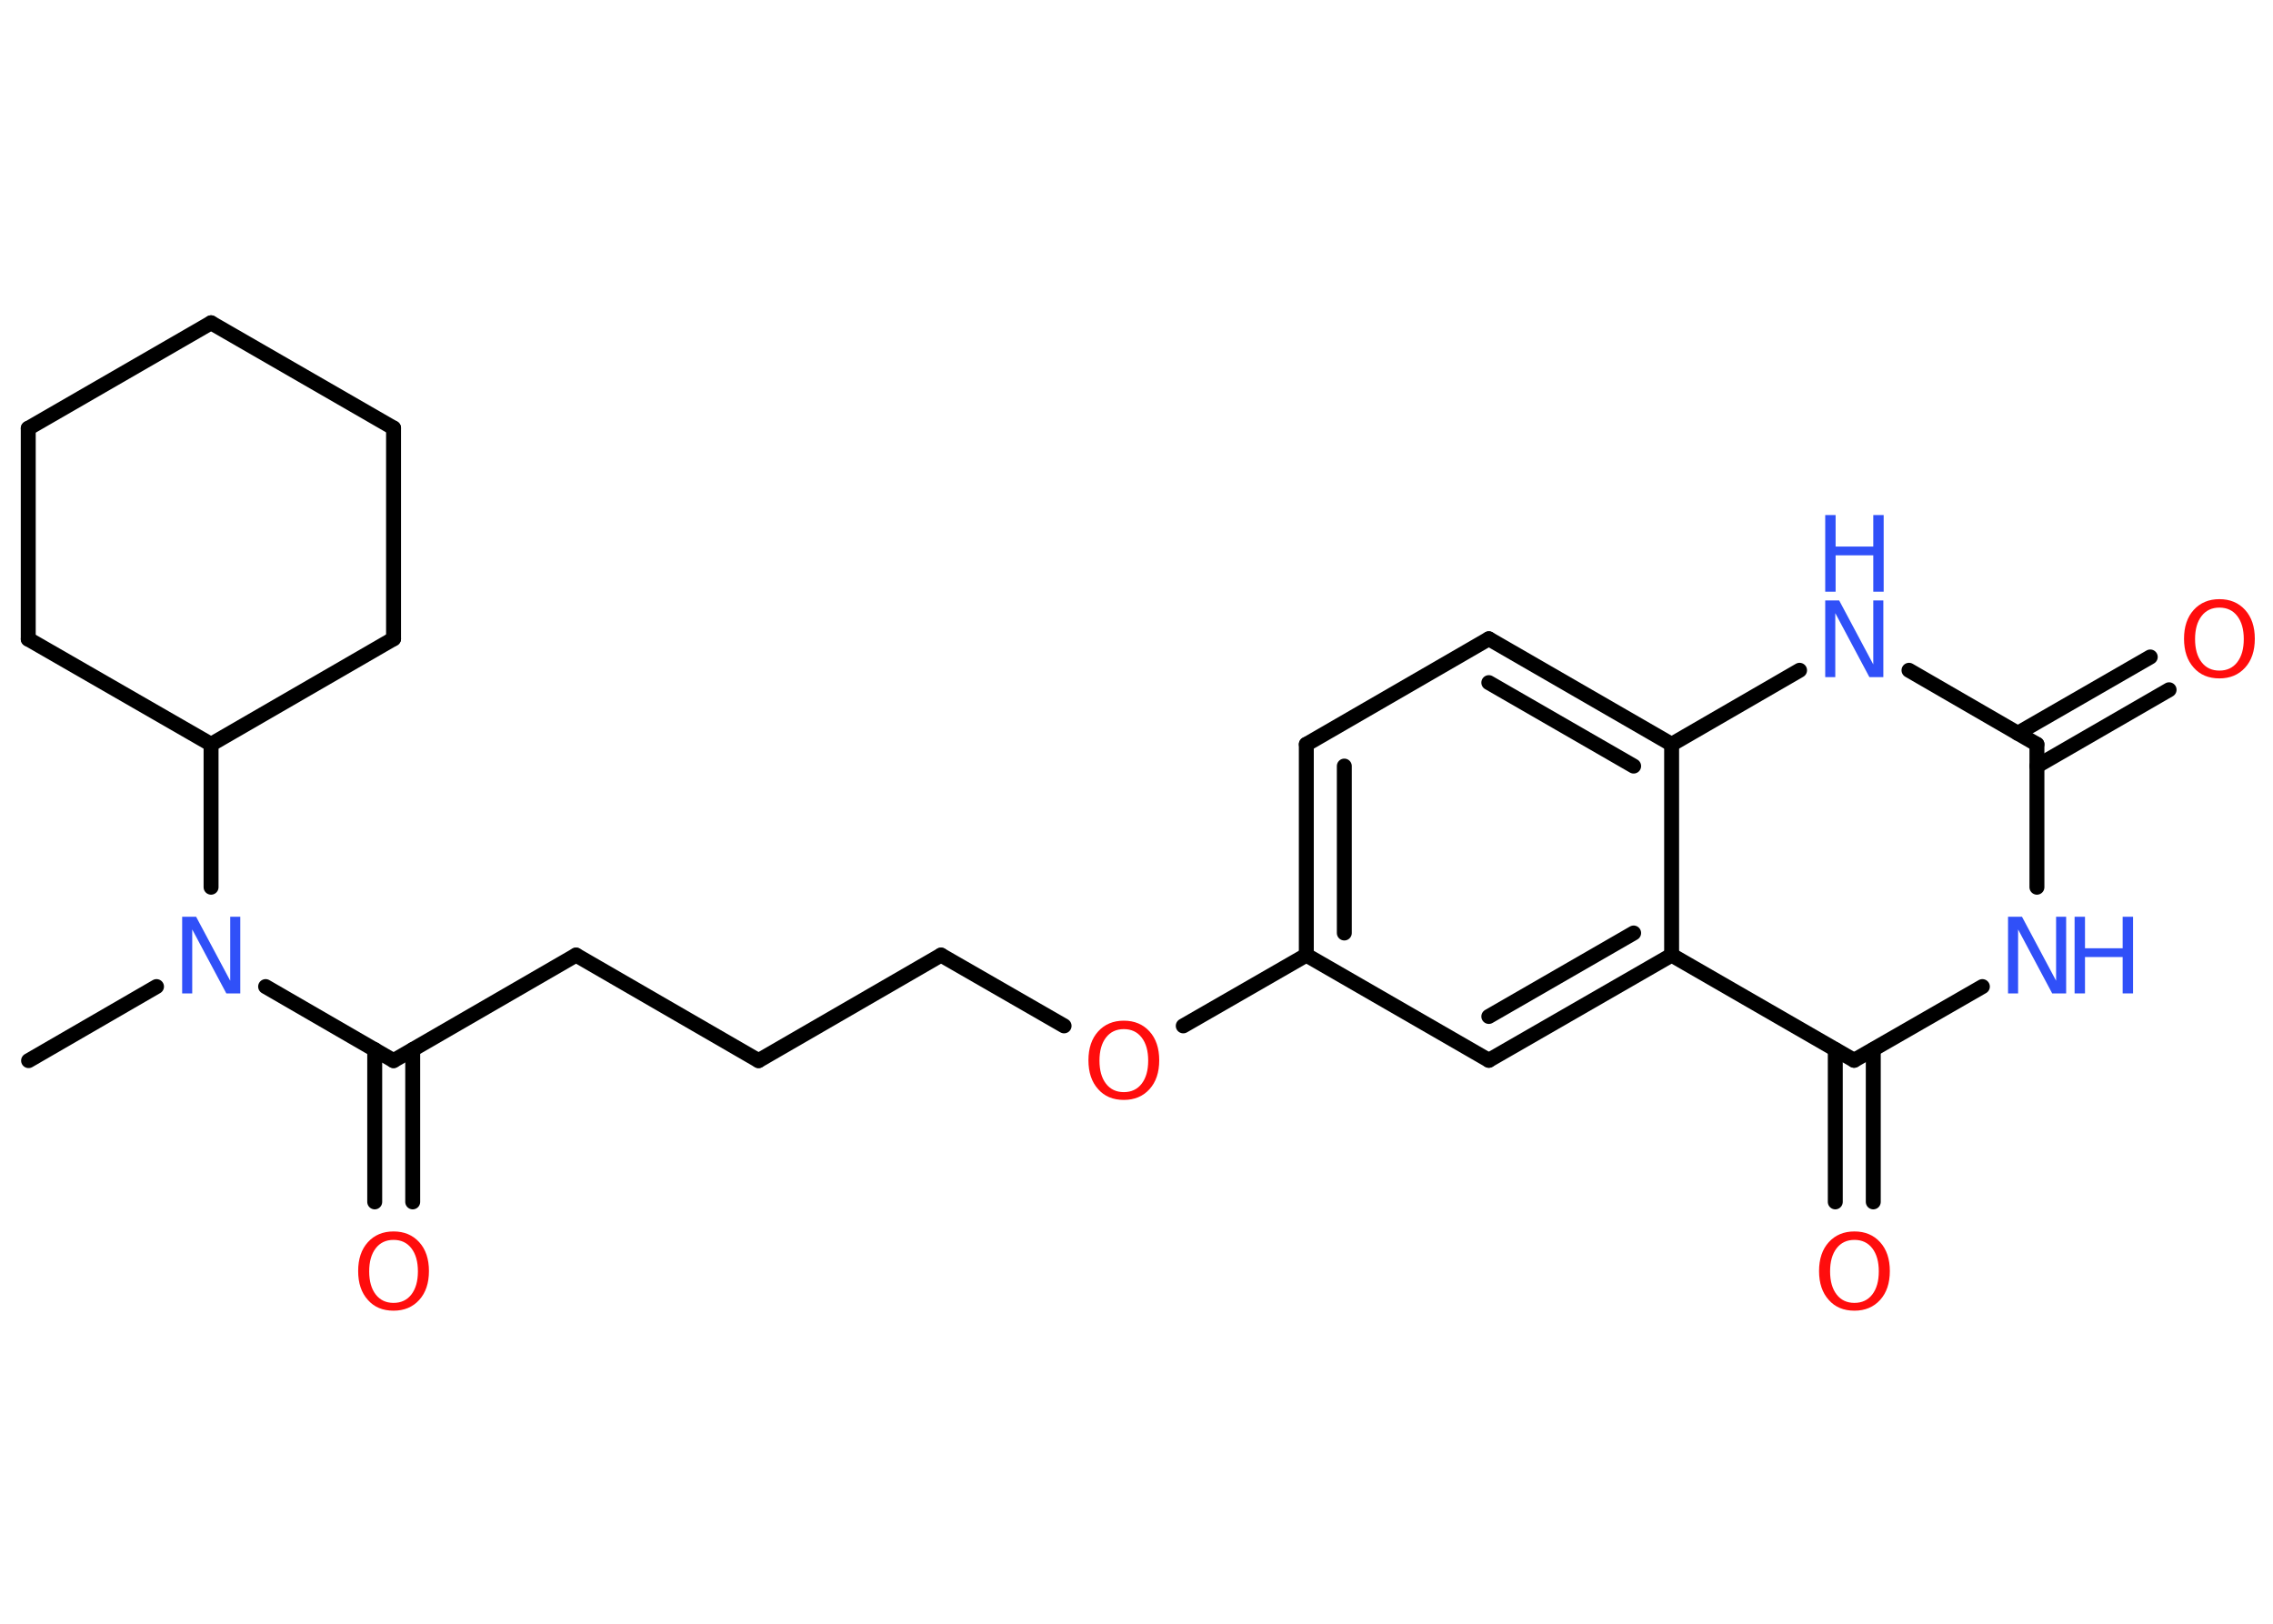 <?xml version='1.0' encoding='UTF-8'?>
<!DOCTYPE svg PUBLIC "-//W3C//DTD SVG 1.1//EN" "http://www.w3.org/Graphics/SVG/1.1/DTD/svg11.dtd">
<svg version='1.2' xmlns='http://www.w3.org/2000/svg' xmlns:xlink='http://www.w3.org/1999/xlink' width='70.0mm' height='50.0mm' viewBox='0 0 70.0 50.0'>
  <desc>Generated by the Chemistry Development Kit (http://github.com/cdk)</desc>
  <g stroke-linecap='round' stroke-linejoin='round' stroke='#000000' stroke-width='.46' fill='#3050F8'>
    <rect x='.0' y='.0' width='70.0' height='50.0' fill='#FFFFFF' stroke='none'/>
    <g id='mol1' class='mol'>
      <line id='mol1bnd1' class='bond' x1='.88' y1='32.66' x2='4.82' y2='30.38'/>
      <line id='mol1bnd2' class='bond' x1='8.18' y1='30.38' x2='12.12' y2='32.66'/>
      <g id='mol1bnd3' class='bond'>
        <line x1='12.71' y1='32.32' x2='12.71' y2='37.01'/>
        <line x1='11.54' y1='32.32' x2='11.54' y2='37.01'/>
      </g>
      <line id='mol1bnd4' class='bond' x1='12.12' y1='32.66' x2='17.74' y2='29.41'/>
      <line id='mol1bnd5' class='bond' x1='17.74' y1='29.41' x2='23.36' y2='32.66'/>
      <line id='mol1bnd6' class='bond' x1='23.36' y1='32.66' x2='28.98' y2='29.41'/>
      <line id='mol1bnd7' class='bond' x1='28.98' y1='29.41' x2='32.77' y2='31.59'/>
      <line id='mol1bnd8' class='bond' x1='36.44' y1='31.59' x2='40.23' y2='29.41'/>
      <g id='mol1bnd9' class='bond'>
        <line x1='40.23' y1='22.92' x2='40.23' y2='29.41'/>
        <line x1='41.4' y1='23.59' x2='41.4' y2='28.73'/>
      </g>
      <line id='mol1bnd10' class='bond' x1='40.23' y1='22.92' x2='45.85' y2='19.67'/>
      <g id='mol1bnd11' class='bond'>
        <line x1='51.48' y1='22.92' x2='45.85' y2='19.67'/>
        <line x1='50.31' y1='23.59' x2='45.85' y2='21.02'/>
      </g>
      <line id='mol1bnd12' class='bond' x1='51.48' y1='22.92' x2='55.42' y2='20.64'/>
      <line id='mol1bnd13' class='bond' x1='58.79' y1='20.64' x2='62.73' y2='22.92'/>
      <g id='mol1bnd14' class='bond'>
        <line x1='62.14' y1='22.58' x2='66.22' y2='20.23'/>
        <line x1='62.73' y1='23.59' x2='66.8' y2='21.24'/>
      </g>
      <line id='mol1bnd15' class='bond' x1='62.73' y1='22.92' x2='62.73' y2='27.32'/>
      <line id='mol1bnd16' class='bond' x1='61.05' y1='30.38' x2='57.1' y2='32.65'/>
      <g id='mol1bnd17' class='bond'>
        <line x1='57.69' y1='32.32' x2='57.69' y2='37.01'/>
        <line x1='56.52' y1='32.32' x2='56.52' y2='37.01'/>
      </g>
      <line id='mol1bnd18' class='bond' x1='57.1' y1='32.65' x2='51.48' y2='29.41'/>
      <line id='mol1bnd19' class='bond' x1='51.48' y1='22.92' x2='51.48' y2='29.41'/>
      <g id='mol1bnd20' class='bond'>
        <line x1='45.85' y1='32.65' x2='51.48' y2='29.41'/>
        <line x1='45.85' y1='31.3' x2='50.31' y2='28.73'/>
      </g>
      <line id='mol1bnd21' class='bond' x1='40.23' y1='29.41' x2='45.85' y2='32.65'/>
      <line id='mol1bnd22' class='bond' x1='6.5' y1='27.32' x2='6.5' y2='22.92'/>
      <line id='mol1bnd23' class='bond' x1='6.5' y1='22.92' x2='12.12' y2='19.67'/>
      <line id='mol1bnd24' class='bond' x1='12.12' y1='19.67' x2='12.12' y2='13.18'/>
      <line id='mol1bnd25' class='bond' x1='12.12' y1='13.18' x2='6.5' y2='9.94'/>
      <line id='mol1bnd26' class='bond' x1='6.5' y1='9.94' x2='.87' y2='13.19'/>
      <line id='mol1bnd27' class='bond' x1='.87' y1='13.19' x2='.87' y2='19.68'/>
      <line id='mol1bnd28' class='bond' x1='6.5' y1='22.92' x2='.87' y2='19.68'/>
      <path id='mol1atm2' class='atom' d='M5.61 28.23h.43l1.05 1.97v-1.97h.31v2.36h-.43l-1.05 -1.97v1.97h-.31v-2.36z' stroke='none'/>
      <path id='mol1atm4' class='atom' d='M12.12 38.18q-.35 .0 -.55 .26q-.2 .26 -.2 .71q.0 .45 .2 .71q.2 .26 .55 .26q.35 .0 .55 -.26q.2 -.26 .2 -.71q.0 -.45 -.2 -.71q-.2 -.26 -.55 -.26zM12.12 37.92q.49 .0 .79 .33q.3 .33 .3 .89q.0 .56 -.3 .89q-.3 .33 -.79 .33q-.5 .0 -.79 -.33q-.3 -.33 -.3 -.89q.0 -.56 .3 -.89q.3 -.33 .79 -.33z' stroke='none' fill='#FF0D0D'/>
      <path id='mol1atm8' class='atom' d='M34.61 31.69q-.35 .0 -.55 .26q-.2 .26 -.2 .71q.0 .45 .2 .71q.2 .26 .55 .26q.35 .0 .55 -.26q.2 -.26 .2 -.71q.0 -.45 -.2 -.71q-.2 -.26 -.55 -.26zM34.61 31.43q.49 .0 .79 .33q.3 .33 .3 .89q.0 .56 -.3 .89q-.3 .33 -.79 .33q-.5 .0 -.79 -.33q-.3 -.33 -.3 -.89q.0 -.56 .3 -.89q.3 -.33 .79 -.33z' stroke='none' fill='#FF0D0D'/>
      <g id='mol1atm13' class='atom'>
        <path d='M56.21 18.49h.43l1.05 1.97v-1.97h.31v2.36h-.43l-1.05 -1.97v1.97h-.31v-2.36z' stroke='none'/>
        <path d='M56.21 15.86h.32v.97h1.16v-.97h.32v2.36h-.32v-1.12h-1.16v1.12h-.32v-2.36z' stroke='none'/>
      </g>
      <path id='mol1atm15' class='atom' d='M68.35 18.71q-.35 .0 -.55 .26q-.2 .26 -.2 .71q.0 .45 .2 .71q.2 .26 .55 .26q.35 .0 .55 -.26q.2 -.26 .2 -.71q.0 -.45 -.2 -.71q-.2 -.26 -.55 -.26zM68.35 18.45q.49 .0 .79 .33q.3 .33 .3 .89q.0 .56 -.3 .89q-.3 .33 -.79 .33q-.5 .0 -.79 -.33q-.3 -.33 -.3 -.89q.0 -.56 .3 -.89q.3 -.33 .79 -.33z' stroke='none' fill='#FF0D0D'/>
      <g id='mol1atm16' class='atom'>
        <path d='M61.84 28.23h.43l1.05 1.97v-1.97h.31v2.36h-.43l-1.05 -1.97v1.97h-.31v-2.36z' stroke='none'/>
        <path d='M63.89 28.23h.32v.97h1.16v-.97h.32v2.36h-.32v-1.12h-1.16v1.12h-.32v-2.36z' stroke='none'/>
      </g>
      <path id='mol1atm18' class='atom' d='M57.11 38.18q-.35 .0 -.55 .26q-.2 .26 -.2 .71q.0 .45 .2 .71q.2 .26 .55 .26q.35 .0 .55 -.26q.2 -.26 .2 -.71q.0 -.45 -.2 -.71q-.2 -.26 -.55 -.26zM57.11 37.92q.49 .0 .79 .33q.3 .33 .3 .89q.0 .56 -.3 .89q-.3 .33 -.79 .33q-.5 .0 -.79 -.33q-.3 -.33 -.3 -.89q.0 -.56 .3 -.89q.3 -.33 .79 -.33z' stroke='none' fill='#FF0D0D'/>
    </g>
  </g>
</svg>
